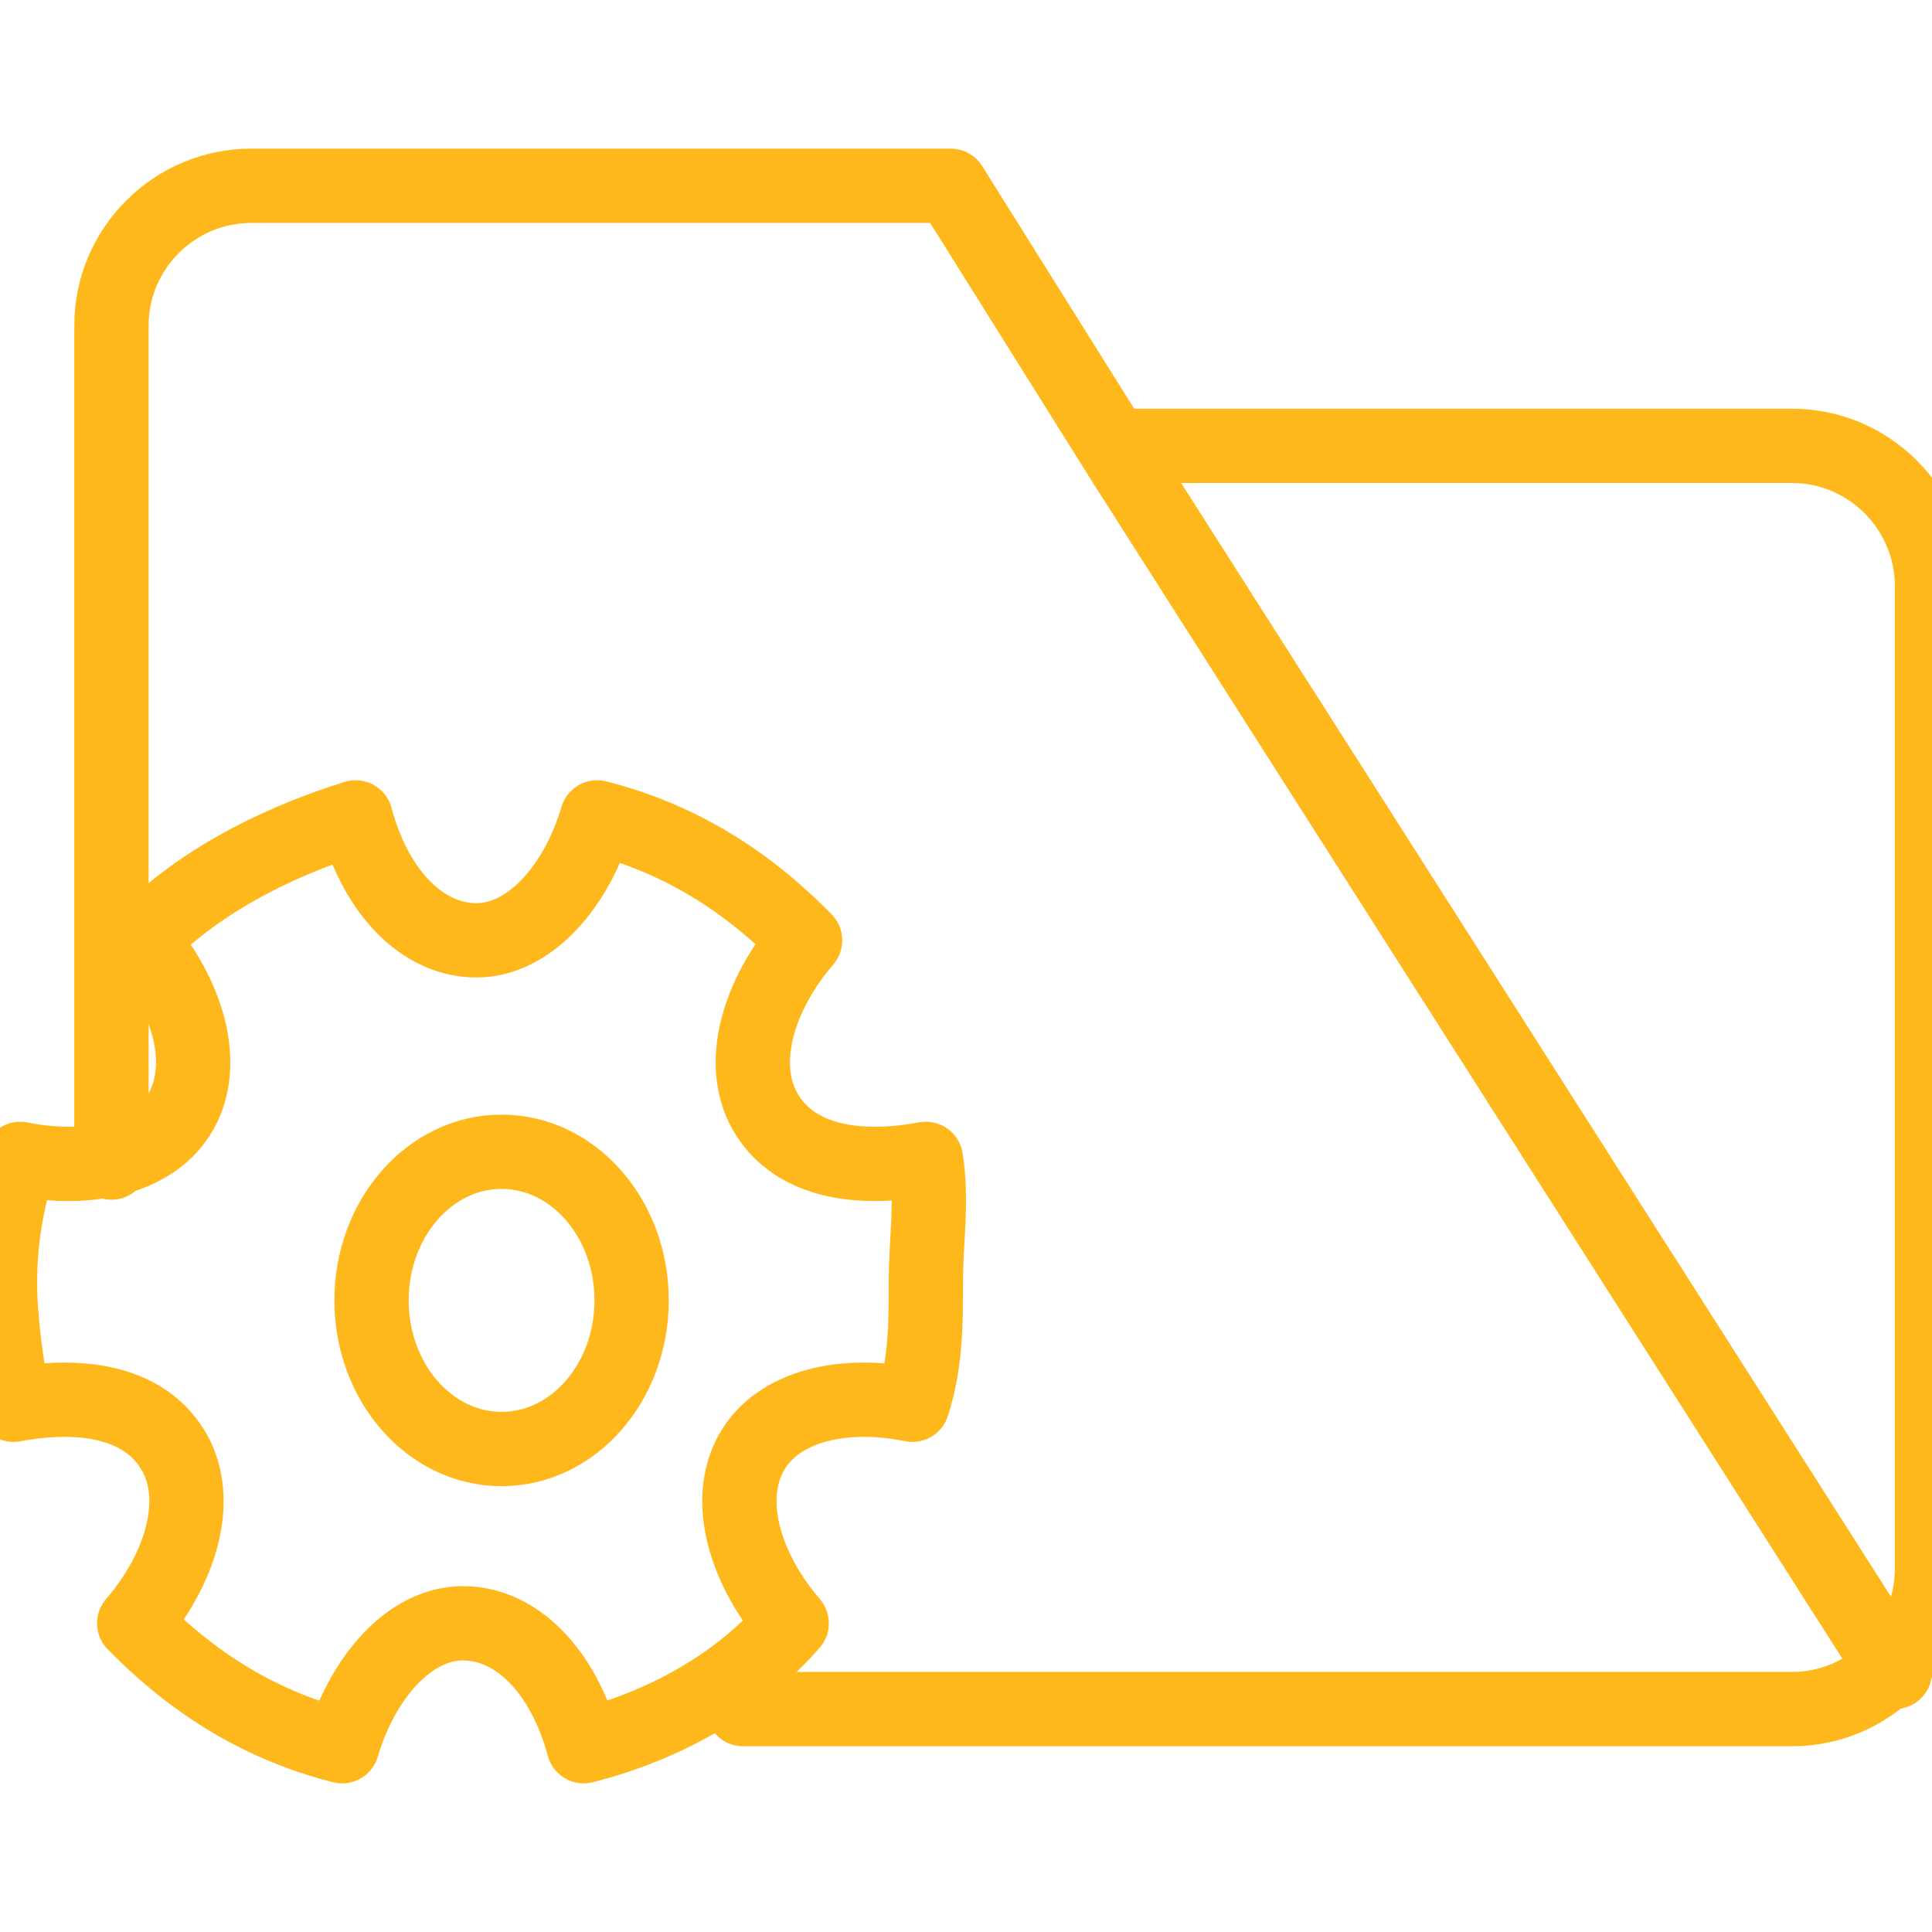 <svg width="52" height="52" viewBox="0 0 52 52" fill="none" xmlns="http://www.w3.org/2000/svg">
<g clip-path="url(#clip0_14_105)">
<path d="M24.92 31.191C22.933 31.559 21.308 31.191 20.586 29.904C19.864 28.618 20.405 26.779 21.669 25.309C20.044 23.654 18.238 22.552 16.071 22C15.53 23.838 14.266 25.309 12.821 25.309C11.376 25.309 10.112 24.022 9.571 22C7.223 22.735 5.237 23.838 3.792 25.309C5.056 26.779 5.598 28.618 4.876 29.904C4.153 31.191 2.348 31.559 0.542 31.191C0.181 32.294 0 33.397 0 34.5C0 35.603 0.181 36.706 0.361 37.809C2.348 37.441 3.973 37.809 4.695 39.096C5.417 40.382 4.876 42.221 3.612 43.691C5.237 45.346 7.043 46.449 9.209 47C9.751 45.162 11.015 43.691 12.46 43.691C13.905 43.691 15.168 44.978 15.71 47C17.877 46.449 19.864 45.346 21.308 43.691C20.044 42.221 19.502 40.382 20.225 39.096C20.947 37.809 22.753 37.441 24.559 37.809C24.92 36.706 24.92 35.603 24.92 34.5C24.92 33.397 25.1 32.294 24.92 31.191Z" stroke="#FFB81C" stroke-width="2" stroke-miterlimit="10" stroke-linecap="round" stroke-linejoin="round"/>
<path d="M13.5 39C15.433 39 17 37.209 17 35C17 32.791 15.433 31 13.5 31C11.567 31 10 32.791 10 35C10 37.209 11.567 39 13.5 39Z" stroke="#FFB81C" stroke-width="2" stroke-miterlimit="10" stroke-linecap="round" stroke-linejoin="round"/>
<path d="M20 46H48.235C50.306 46 52 44.3 52 42.222V15.778C52 13.7 50.306 12 48.235 12H30.353" stroke="#FFB81C" stroke-width="2" stroke-miterlimit="10" stroke-linecap="round" stroke-linejoin="round"/>
<path d="M51 45L30.294 12.512L25.588 5H20.882H6.765C4.694 5 3 6.69 3 8.756V31.291" stroke="#FFB81C" stroke-width="2" stroke-miterlimit="10" stroke-linecap="round" stroke-linejoin="round"/>
</g>
<defs>
<clipPath id="clip0_14_105">
<rect width="52" height="52" fill="white"/>
</clipPath>
</defs>
</svg>
